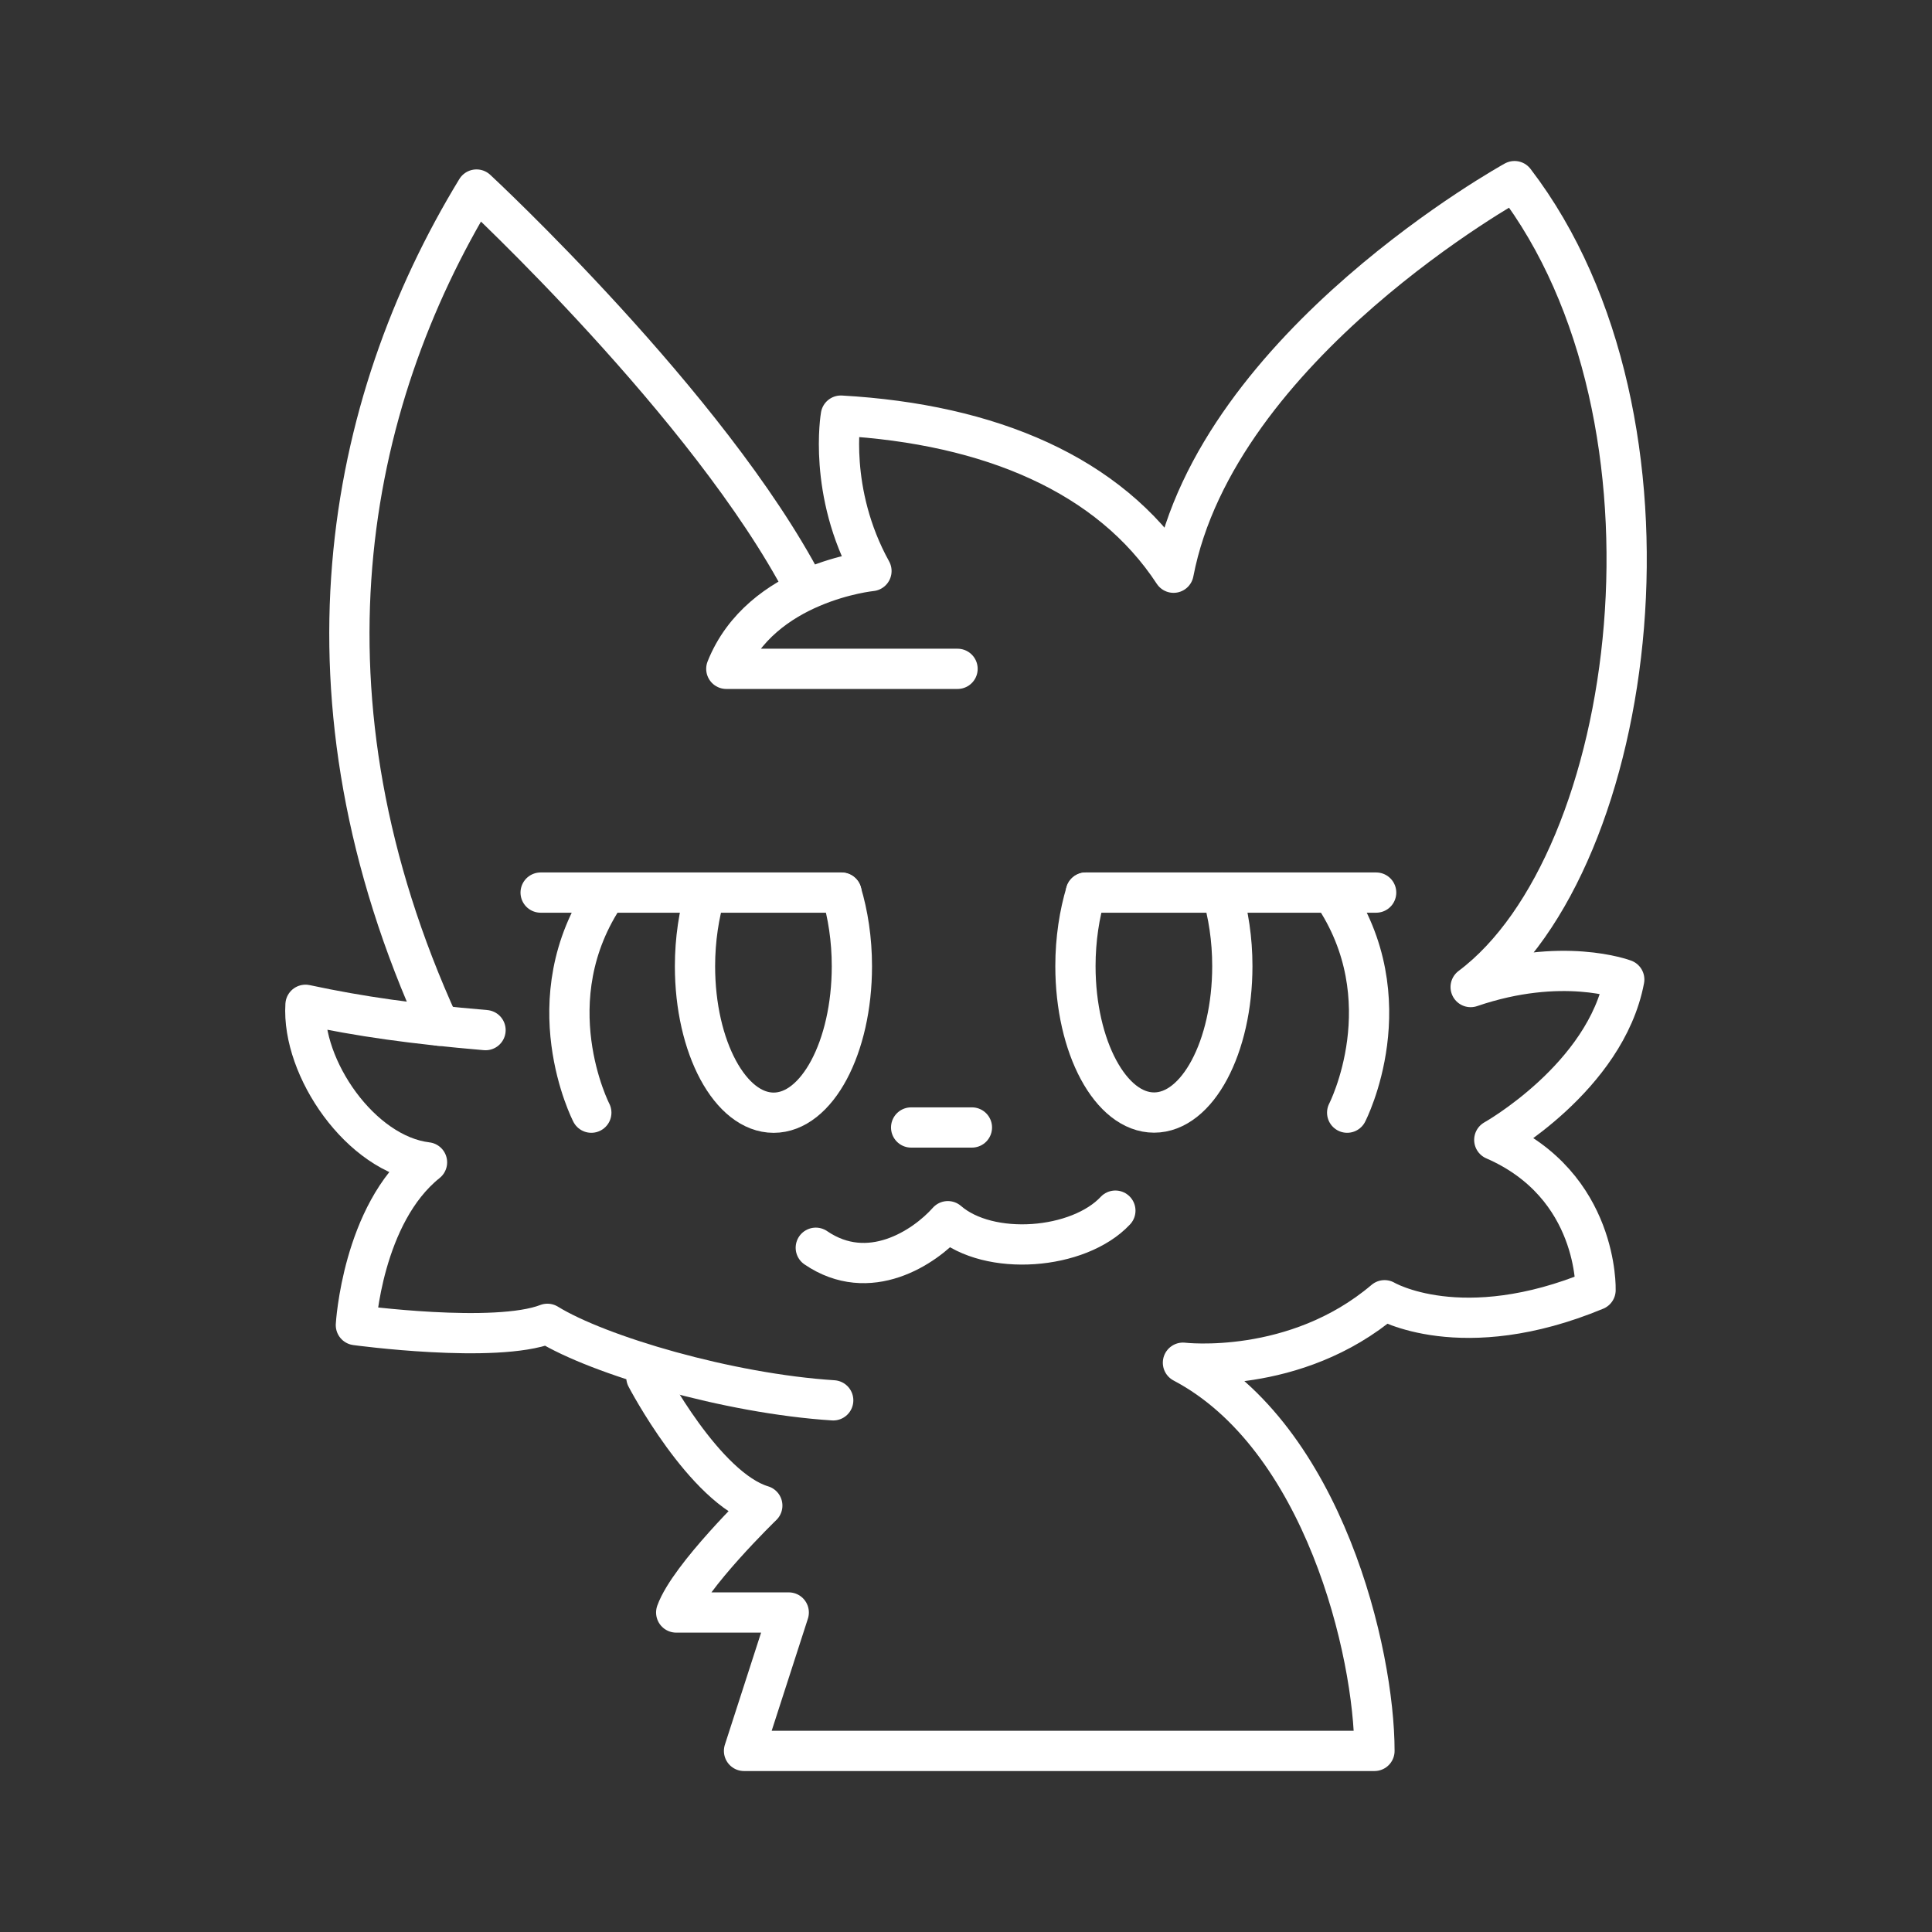 <?xml version="1.0" encoding="UTF-8"?><svg id="b" xmlns="http://www.w3.org/2000/svg" viewBox="0 0 48 48"><rect x="0" y="0" width="48" height="48" fill="#333333" stroke="none"/><defs><style>.f{fill:none;stroke:#fff;stroke-linecap:round;stroke-linejoin:round;}</style></defs><path class="f" d="M23.79,16.617h-5.745c.86-2.157,3.606-2.43,3.606-2.43-1.09-1.971-.76-3.861-.76-3.861,3.711.21,6.673,1.47,8.266,3.903,1.09-5.661,8.471-9.729,8.471-9.729,4.529,5.913,3.082,16.9-1.09,20.023,2.265-.775,3.816-.187,3.816-.187-.461,2.432-3.229,3.984-3.229,3.984,2.6,1.132,2.516,3.732,2.516,3.732-3.334,1.384-5.242.252-5.242.252-2.223,1.887-5.009,1.552-5.009,1.552,3.5,1.845,4.758,7.213,4.758,9.645h-15.663l1.111-3.439h-2.796c.322-.895,2.139-2.656,2.139-2.656-1.44-.433-2.88-3.187-2.88-3.187"/><path class="f" d="M20.701,34.791c-2.614-.168-5.829-1.118-7.101-1.901-1.3.503-4.758.032-4.758.032,0,0,.159-2.758,1.767-4.044-1.649-.196-3.117-2.348-3.019-3.914,1.37.294,2.67.475,4.473.629"/><path class="f" d="M19.98,14.58c-2.354-4.503-8.141-9.871-8.141-9.871-3.271,5.368-4.658,12.614-.924,20.775"/><line class="f" x1="20.907" y1="22.176" x2="13.432" y2="22.176"/><line class="f" x1="26.978" y1="22.176" x2="34.19" y2="22.176"/><path class="f" d="M20.906,22.18c.16.528.259,1.157.259,1.825,0,2.014-.868,3.64-1.944,3.64s-1.954-1.625-1.954-3.64c0-.668.1-1.296.259-1.825"/><path class="f" d="M30.358,22.176c.16.528.259,1.157.259,1.825,0,2.014-.868,3.64-1.944,3.64s-1.954-1.625-1.954-3.64c0-.668.1-1.296.259-1.825"/><path class="f" d="M15.068,22.18c-1.824,2.659-.377,5.464-.377,5.464"/><path class="f" d="M33.093,22.18c1.824,2.659.377,5.464.377,5.464"/><line class="f" x1="22.637" y1="28.012" x2="24.147" y2="28.012"/><path class="f" d="M20.268,31c1.321.902,2.694,0,3.281-.66,1.027.891,3.25.713,4.162-.262"/></svg>